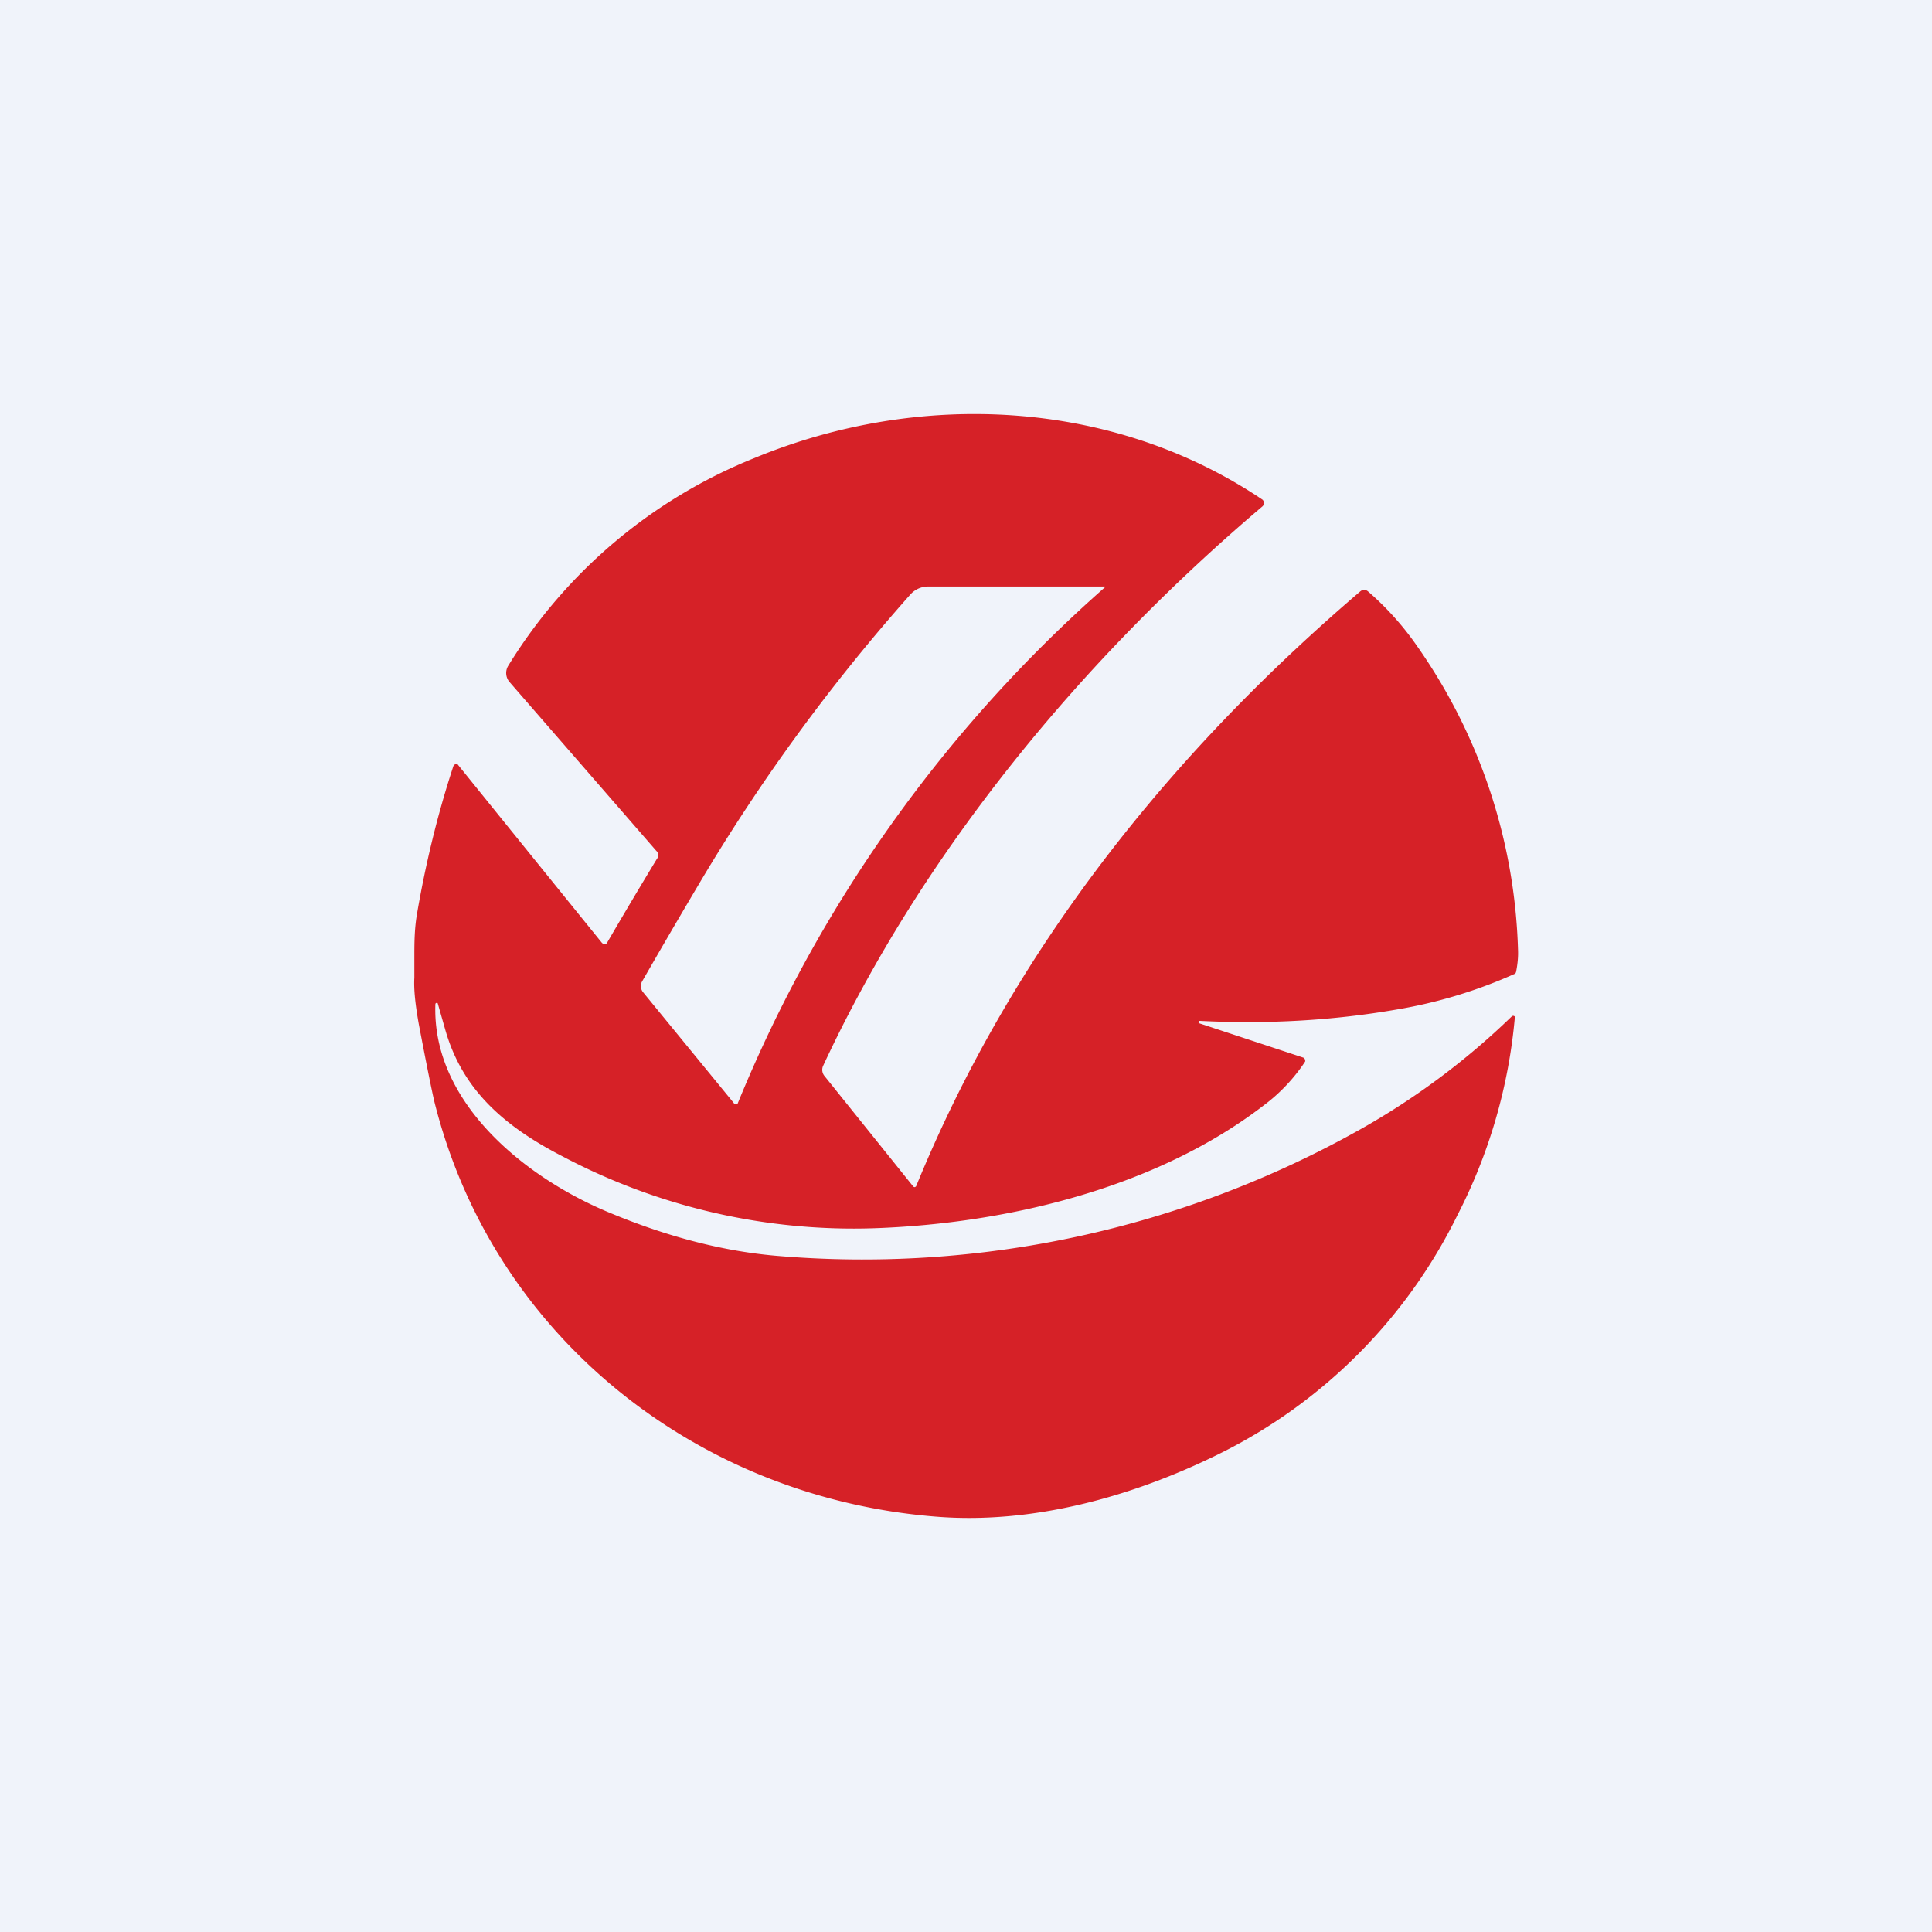 <?xml version='1.0' encoding='utf-8'?>
<!-- by TradeStack -->
<svg width="56" height="56" viewBox="0 0 56 56" xmlns="http://www.w3.org/2000/svg"><path fill="#F0F3FA" d="M0 0h56v56H0z" /><path fill-rule="evenodd" d="m34.75 29.6.02-.01c1.97.1 3.88-.01 5.72-.33a13.98 13.98 0 0 0 3.43-1.04.17.17 0 0 0 .03-.08c.04-.21.06-.42.05-.62a16.12 16.12 0 0 0-2.93-8.8 8.47 8.47 0 0 0-1.42-1.58.17.17 0 0 0-.22 0c-5.57 4.76-10.09 10.44-12.87 17.23l-.01.02-.03.02a.06.06 0 0 1-.05-.02l-2.57-3.2a.28.28 0 0 1-.04-.3c2.9-6.23 7.53-11.8 12.73-16.21a.13.13 0 0 0 0-.2c-4.34-2.92-9.95-3.18-14.73-1.2a14.87 14.87 0 0 0-7.13 6.02.4.4 0 0 0 .04.47l4.26 4.9c.03.02.04.06.05.1 0 .04 0 .08-.03.11a152.5 152.5 0 0 0-1.45 2.44c-.02.04-.05.05-.09.05-.02 0-.04-.02-.07-.05a4229.8 4229.8 0 0 1-4.18-5.17.1.1 0 0 0-.12.06c-.46 1.4-.81 2.85-1.06 4.32-.07.43-.07.84-.07 1.25v.56c-.02.34.03.79.13 1.35.22 1.15.37 1.9.45 2.24 1.7 6.82 7.63 11.48 14.53 12.03 2.81.23 5.7-.58 8.18-1.8a15.18 15.18 0 0 0 6.94-6.93 15.51 15.51 0 0 0 1.67-5.76.06.06 0 0 0-.09-.01 21.34 21.34 0 0 1-4.4 3.28A29.45 29.45 0 0 1 22.5 36.4c-1.5-.13-3.09-.53-4.76-1.22-2.47-1-5.23-3.2-5.12-6.08a.04.04 0 0 1 .03-.03h.03l.01.02.22.77c.51 1.78 1.77 2.82 3.4 3.66a18.04 18.04 0 0 0 9.06 2.08c3.85-.14 8.15-1.17 11.26-3.56a5.09 5.09 0 0 0 1.2-1.27.11.11 0 0 0-.03-.1.1.1 0 0 0-.04-.02l-3-.99a.03.03 0 0 1-.01-.05ZM32.02 17H26.9a.69.69 0 0 0-.52.24 54.2 54.2 0 0 0-6.13 8.4 232.55 232.55 0 0 0-1.64 2.81.28.28 0 0 0 .03.31l2.62 3.2c.01.02.02.03.04.03a.09.09 0 0 0 .08 0 40.2 40.2 0 0 1 10.65-14.97V17Z" fill="#D62127" /></svg>